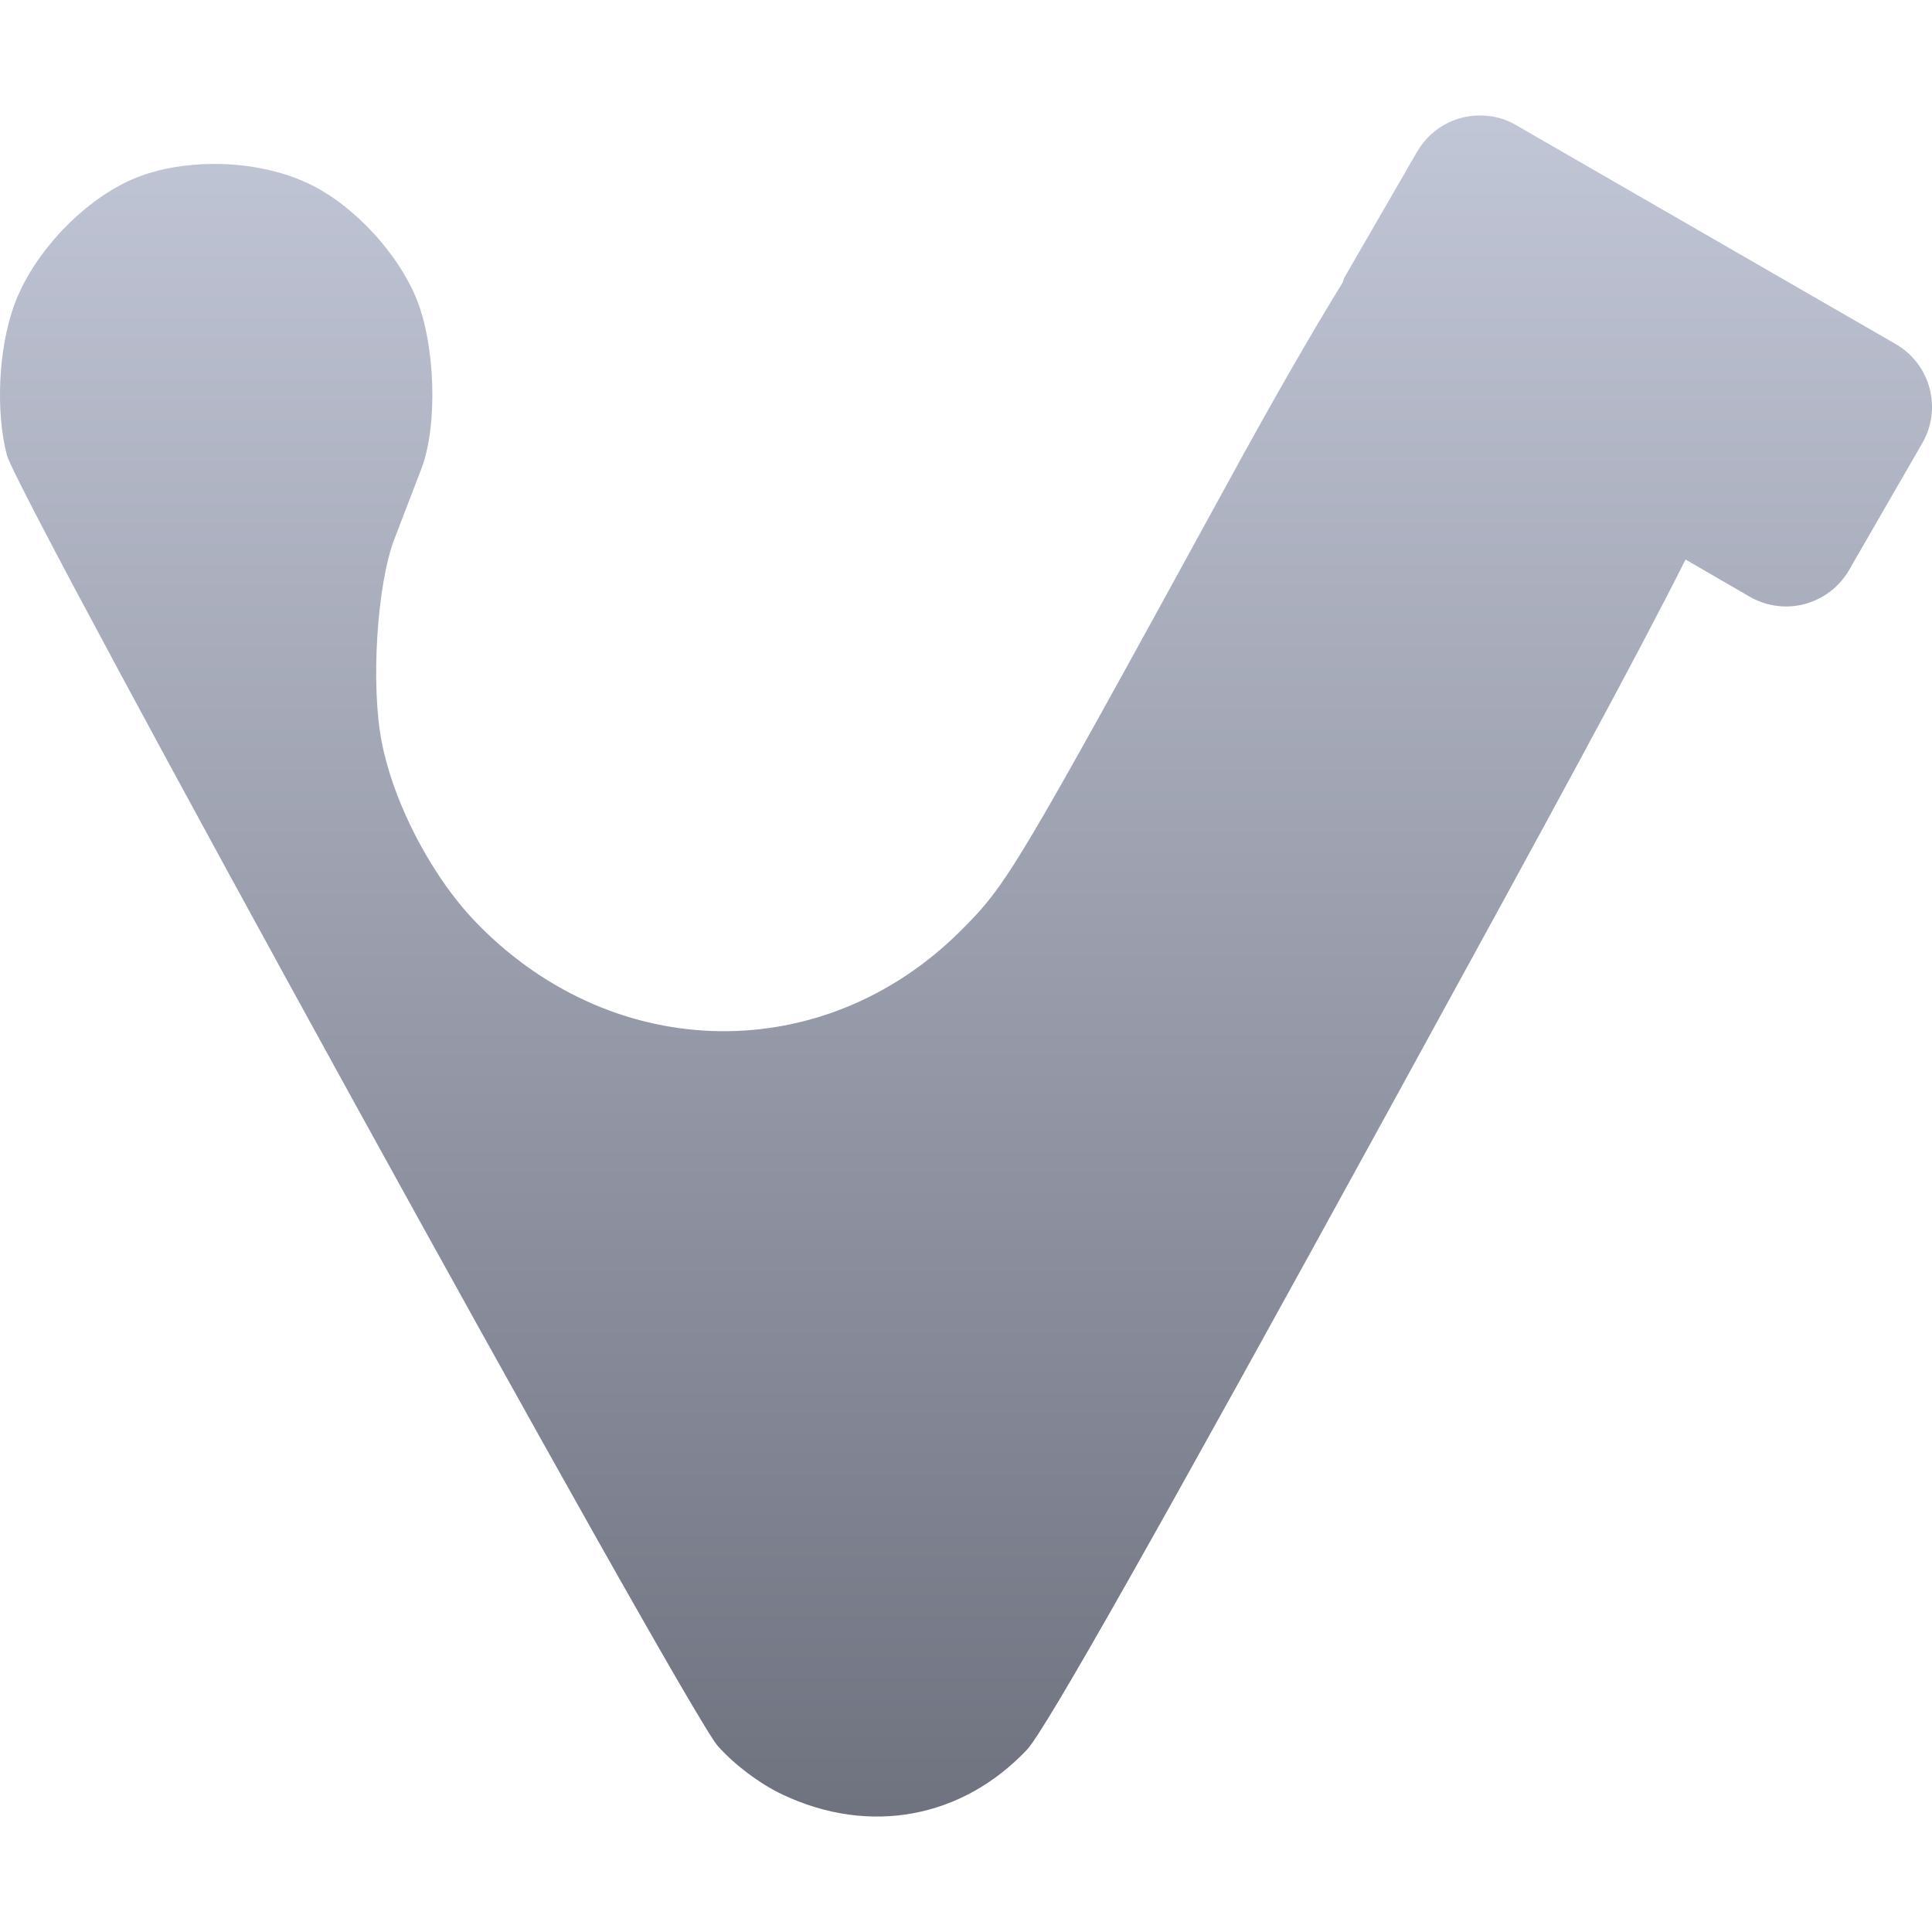<svg xmlns="http://www.w3.org/2000/svg" xmlns:xlink="http://www.w3.org/1999/xlink" width="64" height="64" viewBox="0 0 64 64" version="1.1"><defs><linearGradient id="linear0" gradientUnits="userSpaceOnUse" x1="0" y1="0" x2="0" y2="1" gradientTransform="matrix(-64,0,0,56.352,64,3.824)"><stop offset="0" style="stop-color:#c1c6d6;stop-opacity:1;"/><stop offset="1" style="stop-color:#6f7380;stop-opacity:1;"/></linearGradient></defs><g id="surface1"><path style=" stroke:none;fill-rule:nonzero;fill:url(#linear0);" d="M 49.332 3.844 C 49.645 3.879 49.949 3.984 50.234 4.152 L 62.793 11.395 C 63.953 12.066 64.344 13.535 63.672 14.691 L 61.258 18.875 C 60.59 20.035 59.121 20.434 57.961 19.766 L 55.836 18.535 C 54.199 21.793 51.488 26.773 46.137 36.531 C 38.336 50.758 34.629 57.312 34.02 57.961 C 31.867 60.238 28.797 60.805 25.926 59.449 C 25.172 59.094 24.32 58.453 23.773 57.832 C 22.703 56.621 0.59 16.461 0.227 15.074 C -0.148 13.629 -0.051 11.566 0.457 10.145 C 1.086 8.371 2.82 6.559 4.531 5.879 C 5.301 5.574 6.199 5.43 7.105 5.43 C 8.27 5.43 9.445 5.676 10.387 6.164 C 11.766 6.871 13.152 8.375 13.766 9.824 C 14.422 11.363 14.512 14.078 13.961 15.523 C 13.727 16.133 13.324 17.18 13.066 17.852 C 12.484 19.367 12.277 22.707 12.645 24.578 C 13.059 26.691 14.352 29.129 15.867 30.656 C 20.41 35.254 27.293 35.336 31.809 30.848 C 33.363 29.297 33.586 28.93 40.621 16.086 C 42.246 13.105 43.535 10.887 44.477 9.359 C 44.5 9.312 44.5 9.262 44.523 9.215 L 46.941 5.031 C 47.445 4.16 48.395 3.723 49.332 3.844 Z M 49.332 3.844 "/></g></svg>
